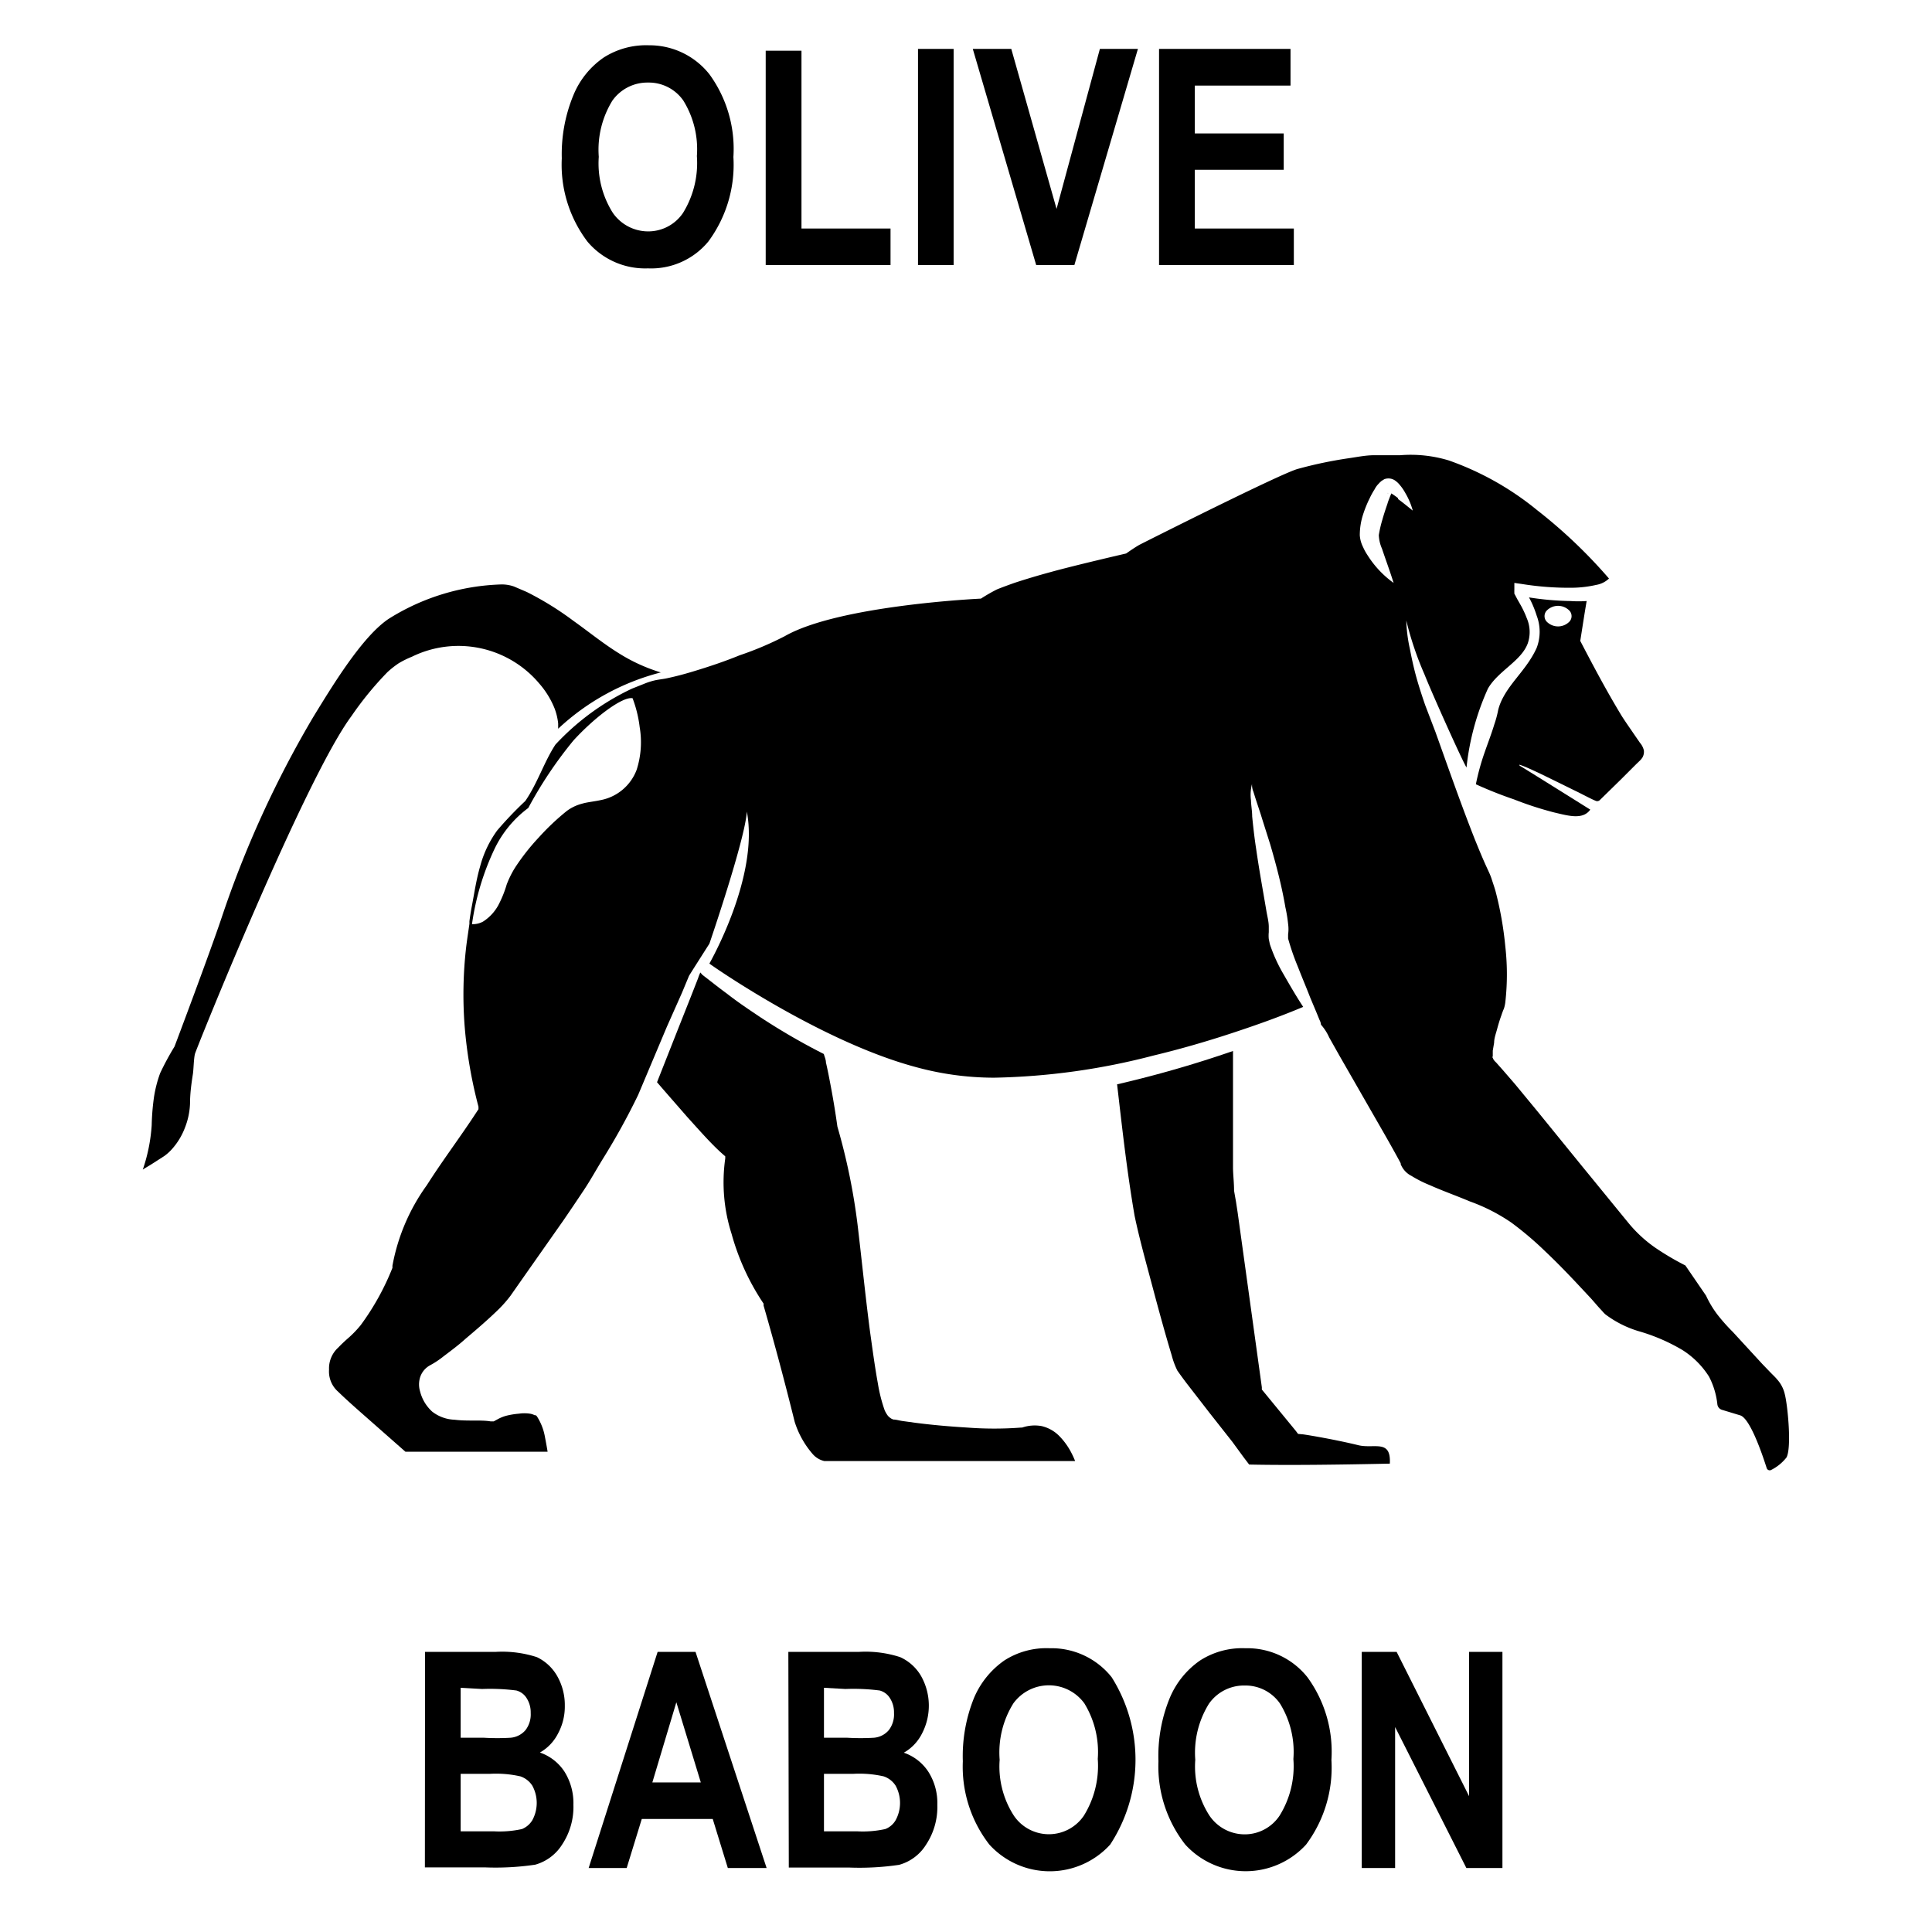<svg id="Layer_1" data-name="Layer 1" xmlns="http://www.w3.org/2000/svg" width="128" height="128" viewBox="0 0 128 128"><title>Artboard 13 copy 4</title><path d="M25.67,44.53a6.08,6.08,0,0,1,.75-.59,6.36,6.36,0,0,1,.87-.43,7,7,0,0,1,8.45,1.79,5.77,5.77,0,0,1,1,1.63,4,4,0,0,1,.24,1c0,.12,0,.23,0,.35a15.63,15.63,0,0,1,6.8-3.73A11.43,11.43,0,0,1,41,43.28c-1.05-.65-2-1.43-3-2.14a20.43,20.43,0,0,0-3.1-1.92l-.84-.36a2.43,2.43,0,0,0-.82-.14A14.84,14.84,0,0,0,25.75,41c-1.75,1.17-3.72,4.42-5,6.51a69.06,69.06,0,0,0-6.07,13.3c-.79,2.35-3.1,8.49-3.12,8.53a18.22,18.22,0,0,0-.95,1.76,8.17,8.17,0,0,0-.42,1.67,15.88,15.88,0,0,0-.14,1.78,11.29,11.29,0,0,1-.59,2.94c.21-.14.43-.26.63-.39l.78-.5a3.11,3.11,0,0,0,.55-.5,4.5,4.5,0,0,0,.83-1.38,4.82,4.82,0,0,0,.34-1.61c0-.62.08-1.25.18-1.89.06-.32.06-1.08.15-1.41s7.27-18.2,10.36-22.36A21.85,21.85,0,0,1,25.67,44.53Z"/><path d="M70.13,95.09A2.4,2.4,0,0,0,69,94.48a2.57,2.57,0,0,0-1.28.1l-.07,0h0a23.48,23.48,0,0,1-3.56,0c-1.16-.07-2.32-.17-3.47-.32l-.87-.12-.47-.09-.07,0a.59.59,0,0,1-.24-.12.73.73,0,0,1-.2-.21,1.77,1.77,0,0,1-.16-.29,10.32,10.32,0,0,1-.45-1.78c-.21-1.16-.36-2.3-.52-3.44-.3-2.29-.53-4.58-.8-6.87a41.45,41.45,0,0,0-1.36-6.7v0h0c-.14-1-.29-1.9-.47-2.84-.09-.47-.18-.94-.29-1.41,0-.19-.09-.37-.14-.56a43.25,43.25,0,0,1-4.18-2.42c-.76-.51-1.5-1-2.24-1.58-.37-.27-.73-.55-1.09-.83l-.54-.42-.13-.15a3,3,0,0,0-.15.38l-.45,1.15-.9,2.27-1.37,3.47c.66.77,1.34,1.54,2,2.3.4.44.79.88,1.19,1.31s.82.86,1.25,1.23l.08.07,0,.14a11.23,11.23,0,0,0,.42,5,15.79,15.79,0,0,0,2.12,4.62l0,.06,0,.07c.74,2.56,1.42,5.12,2.06,7.7a6,6,0,0,0,1.18,2.12,1.45,1.45,0,0,0,.79.48H55.9l5.41,0h9.92a5.45,5.45,0,0,0-.25-.55A4.54,4.54,0,0,0,70.13,95.09Z"/><path d="M81.65,97.66s0,0,0,0,0-.06,0-.09Z"/><path d="M81.7,97.81v0a0,0,0,0,0,0,0Z"/><path d="M90,95.75c-1.51-.37-3.35-.68-3.67-.72L86,95l-.15-.2L83.7,92.18l-.1-.12,0-.15L82,80.35l-.11-.72-.13-.74c0-.52-.06-1-.07-1.48l0-2.93c0-.82,0-2,0-4.85a75.4,75.4,0,0,1-7.68,2.21c.35,3,.65,5.75,1.16,8.71.32,1.53.76,3.1,1.17,4.64s.83,3.09,1.29,4.61a5.23,5.23,0,0,0,.37,1c.21.3.45.63.69.94l1.47,1.9,1.49,1.89.73,1,.38.5h0c2.76.06,6.5,0,9.32-.06C92.17,95.33,91.05,96,90,95.75Z"/><path d="M104.7,42.44v0c.14-.88.27-1.75.42-2.62a7.66,7.66,0,0,1-1.07,0,19.38,19.38,0,0,1-2.75-.24l.11.21a6.77,6.77,0,0,1,.4,1,3,3,0,0,1,0,2.13c-.59,1.31-1.62,2.16-2.21,3.26a3.6,3.6,0,0,0-.34.85A6.87,6.87,0,0,1,99,48c-.19.63-.43,1.24-.64,1.85a15.71,15.71,0,0,0-.58,2.11,27.2,27.2,0,0,0,2.52,1,22.6,22.6,0,0,0,2.68.87c.91.21,1.88.51,2.38-.19,0,0-4.31-2.7-4.69-2.92v-.06c.46.16.86.36,1.28.55l1.23.6,1.24.61c.32.15,1,.52,1.33.65A.25.25,0,0,0,106,53l1.4-1.37,1-1,.26-.25a1.4,1.4,0,0,0,.16-.2.77.77,0,0,0,.09-.47,1.2,1.2,0,0,0-.26-.5l-.4-.58c-.27-.4-.53-.76-.81-1.2-1-1.65-1.87-3.29-2.76-5ZM104,41.16a1.05,1.05,0,0,1-1.55,0,.54.54,0,0,1,0-.68,1.05,1.05,0,0,1,1.55,0,.54.54,0,0,1,0,.68Z"/><path d="M92,32.68l-.06,0C91.92,32.63,91.94,32.68,92,32.68Z"/><path d="M118.25,92.38a2.19,2.19,0,0,0-.52-1c-.1-.13-.3-.31-.47-.49l-.51-.53-1.94-2.11a12.37,12.37,0,0,1-1-1.12,6.69,6.69,0,0,1-.78-1.29l-1.37-2a18,18,0,0,1-2-1.18A8.76,8.76,0,0,1,107.87,81c-1-1.22-2-2.45-3-3.67l-3-3.69-1.51-1.83-.77-.89-.39-.44c-.11-.14-.25-.21-.3-.41-.06,0,0-.06,0-.1v-.12l0-.24.09-.53c0-.3.12-.61.2-.91s.17-.6.28-.9a4.7,4.7,0,0,1,.17-.45,2.26,2.26,0,0,0,.09-.41,16.44,16.44,0,0,0,0-3.71,23,23,0,0,0-.64-3.63c-.08-.29-.18-.57-.27-.85s-.21-.51-.35-.82c-.27-.59-.51-1.18-.75-1.77-.94-2.38-1.77-4.77-2.62-7.14l-.68-1.78c-.21-.61-.41-1.22-.58-1.83s-.31-1.25-.43-1.88a10,10,0,0,1-.24-1.89,21.55,21.55,0,0,0,1.21,3.58c.46,1.17,2.45,5.61,2.78,6.16a17,17,0,0,1,1.42-5.23c.68-1.18,2.21-1.82,2.64-3a2.31,2.31,0,0,0-.07-1.67,6.4,6.4,0,0,0-.39-.84l-.24-.42-.12-.23-.07-.13a.46.46,0,0,1,0-.09,1.36,1.36,0,0,1,0-.17l0-.45.49.07a19.69,19.69,0,0,0,3.34.25,7.54,7.54,0,0,0,1.6-.19,1.62,1.62,0,0,0,.84-.42,33.45,33.45,0,0,0-4.76-4.53,19.38,19.38,0,0,0-5.84-3.29,8.67,8.67,0,0,0-3.24-.35h-.89c-.28,0-.55,0-.83,0-.56,0-1.13.12-1.69.2a27.8,27.8,0,0,0-3.38.71c-1.11.3-10.08,4.82-10.43,5l0,0c-.31.16-.93.6-.93.6s-3.42.79-5,1.23c-.81.22-1.62.46-2.41.72-.39.14-.78.28-1.15.43a11.5,11.5,0,0,0-1.06.61s-9.41.43-13,2.49a21.66,21.66,0,0,1-3,1.27c-1,.41-2.08.77-3.15,1.09-.53.16-1.06.3-1.62.42-.26.06-.59.09-.81.14a4.64,4.64,0,0,0-.75.24l-.78.31a16.48,16.48,0,0,0-5.08,3.71c-.75,1.14-1.18,2.55-2,3.74h0a24.31,24.31,0,0,0-1.86,1.95,7.15,7.15,0,0,0-1.13,2.38c-.25.85-.38,1.74-.55,2.64-.05.25-.12.68-.16,1h0l0,.17h0c-.07.5-.15,1-.21,1.49a27.43,27.43,0,0,0-.1,5.36,30.31,30.31,0,0,0,.91,5.26l0,.17-.1.15c-1.08,1.66-2.28,3.24-3.32,4.88A13.14,13.14,0,0,0,26,83.86v.08l0,.06a16.88,16.88,0,0,1-2.1,3.79,7,7,0,0,1-.85.88c-.23.2-.44.4-.64.61a1.86,1.86,0,0,0-.61,1.46,1.78,1.78,0,0,0,.61,1.47c.45.44,1,.93,1.51,1.38l2.94,2.59c3.14,0,6.28,0,9.42,0-.05-.31-.11-.64-.18-1a3.67,3.67,0,0,0-.54-1.36l-.07-.06-.07,0a1,1,0,0,0-.31-.1,2.47,2.47,0,0,0-.73,0,5.13,5.13,0,0,0-.77.12,2.59,2.59,0,0,0-.66.26l-.24.13-.21,0c-.64-.11-1.51,0-2.39-.11a2.55,2.55,0,0,1-1.48-.54,2.7,2.7,0,0,1-.8-1.34,1.6,1.6,0,0,1,0-.92,1.39,1.39,0,0,1,.67-.81,5.87,5.87,0,0,0,.9-.6c.49-.37,1-.75,1.44-1.15.77-.65,1.55-1.32,2.24-2a8.34,8.34,0,0,0,.74-.85l.7-1,2.81-4c.46-.67.91-1.34,1.35-2s.83-1.37,1.26-2.07a45.46,45.46,0,0,0,2.34-4.24l1.9-4.51,1-2.25.47-1.13c.1-.17,1.35-2.13,1.35-2.13s2.37-6.91,2.48-8.75C50.31,58.1,47,63.82,47,63.84S54.32,69,60.69,70.7a19.65,19.65,0,0,0,5.17.7,44.88,44.88,0,0,0,10.57-1.47c1.75-.42,3.48-.92,5.18-1.48s3.18-1.09,4.73-1.74l-.2-.31c-.38-.6-.74-1.22-1.1-1.85a10.35,10.35,0,0,1-.91-2l-.07-.34a2.22,2.22,0,0,1,0-.45v-.13l0-.23c0-.32-.09-.66-.15-1-.23-1.37-.49-2.77-.69-4.18-.11-.71-.19-1.42-.26-2.13,0-.36-.07-.71-.08-1.07a2.8,2.8,0,0,1,.07-1.08,1.15,1.15,0,0,0,.09.51l.16.51.33,1c.21.68.43,1.36.63,2,.4,1.37.76,2.74,1,4.15a9.35,9.35,0,0,1,.18,1.1,2.51,2.51,0,0,1,0,.7s0,0,0,.08l0,.19a16,16,0,0,0,.66,1.9c.25.65.53,1.3.8,2l.42,1,.2.49a.86.86,0,0,1,.1.32,3.25,3.25,0,0,1,.54.84l.67,1.19,2.72,4.74c.46.8.91,1.59,1.35,2.41l0,0,0,.06a1.49,1.49,0,0,0,.72.78,8,8,0,0,0,1.21.61c.85.38,1.76.7,2.66,1.08A12,12,0,0,1,100.13,81a21.8,21.8,0,0,1,2.25,1.91c.71.67,1.39,1.37,2.05,2.07l1,1.07.48.55.24.26a2.18,2.18,0,0,0,.21.22,7,7,0,0,0,2.33,1.15,12.35,12.35,0,0,1,2.77,1.21,5.66,5.66,0,0,1,1.77,1.77,5.15,5.15,0,0,1,.55,1.83.43.43,0,0,0,.29.36l1.22.37c.72.21,1.62,3.07,1.76,3.5a.21.21,0,0,0,.31.11,3,3,0,0,0,1-.82C118.71,95.91,118.44,93.12,118.25,92.38ZM42.18,51a3.18,3.18,0,0,1-2.34,2c-.5.11-.93.14-1.29.25a2.89,2.89,0,0,0-1,.48,16.09,16.09,0,0,0-1.86,1.76,14.49,14.49,0,0,0-1.57,2,6.36,6.36,0,0,0-.55,1.11A7.37,7.37,0,0,1,33,60a3,3,0,0,1-1,1.06,1.45,1.45,0,0,1-.73.17h0a17.22,17.22,0,0,1,1.5-5A7.32,7.32,0,0,1,35,53.53a27.39,27.39,0,0,1,3-4.48c1.46-1.59,3.27-2.92,3.91-2.79a8.09,8.09,0,0,1,.47,1.91A6,6,0,0,1,42.18,51Zm50.44-18a5.14,5.14,0,0,0-.44-.31l-.08.19c-.06.16-.13.32-.18.5-.12.35-.24.71-.34,1.07a7.79,7.79,0,0,0-.23,1,2.43,2.43,0,0,0,.21.9c.24.72.52,1.47.77,2.27a6.55,6.55,0,0,1-1.71-1.81,3.6,3.6,0,0,1-.32-.58,2,2,0,0,1-.21-.77,4.45,4.45,0,0,1,.21-1.35A7.69,7.69,0,0,1,90.75,33a4.85,4.85,0,0,1,.32-.58,1.56,1.56,0,0,1,.2-.3l.15-.16.1-.09.19-.12a.77.77,0,0,1,.75.11,1.45,1.45,0,0,1,.28.27,3.05,3.05,0,0,1,.37.54,4.76,4.76,0,0,1,.49,1.16C93.25,33.55,92.94,33.29,92.62,33.06Z"/><path d="M28.16,109.44h4.7a7.45,7.45,0,0,1,2.71.35A3.06,3.06,0,0,1,36.89,111a3.87,3.87,0,0,1,.53,2,3.76,3.76,0,0,1-.46,1.87,3,3,0,0,1-1.19,1.24,3.18,3.18,0,0,1,1.63,1.27,3.93,3.93,0,0,1,.59,2.19,4.51,4.51,0,0,1-.75,2.64,3.09,3.09,0,0,1-1.78,1.33,17.94,17.94,0,0,1-3.31.18h-4Zm2.36,2.38v3.31h1.56a15.07,15.07,0,0,0,1.74,0,1.46,1.46,0,0,0,1-.51,1.71,1.71,0,0,0,.34-1.13,1.74,1.74,0,0,0-.28-1,1.14,1.14,0,0,0-.67-.49,13.67,13.67,0,0,0-2.27-.1Zm0,5.7v3.81h2.2a6.91,6.91,0,0,0,1.86-.15,1.43,1.43,0,0,0,.69-.59,2.39,2.39,0,0,0,0-2.28,1.51,1.51,0,0,0-.79-.62,7.27,7.27,0,0,0-2-.17Z"/><path d="M50.79,123.76H48.22l-1-3.25h-4.7l-1,3.25H39l4.57-14.32h2.51Zm-4.36-5.67-1.62-5.31-1.59,5.31Z"/><path d="M52.23,109.44h4.7a7.41,7.41,0,0,1,2.71.35A3.06,3.06,0,0,1,61,111a4,4,0,0,1,.07,3.88,3,3,0,0,1-1.19,1.24,3.18,3.18,0,0,1,1.63,1.27,3.85,3.85,0,0,1,.59,2.19,4.51,4.51,0,0,1-.75,2.64,3.06,3.06,0,0,1-1.78,1.33,17.94,17.94,0,0,1-3.31.18h-4Zm2.36,2.38v3.31h1.56a15.07,15.07,0,0,0,1.74,0,1.44,1.44,0,0,0,1-.51,1.71,1.71,0,0,0,.34-1.13,1.74,1.74,0,0,0-.28-1,1.14,1.14,0,0,0-.67-.49,13.58,13.58,0,0,0-2.27-.1Zm0,5.7v3.81h2.2a6.91,6.91,0,0,0,1.86-.15,1.35,1.35,0,0,0,.69-.59,2.39,2.39,0,0,0,0-2.28,1.51,1.51,0,0,0-.79-.62,7.27,7.27,0,0,0-2-.17Z"/><path d="M63.79,116.69a10.29,10.29,0,0,1,.75-4.22,5.77,5.77,0,0,1,2-2.46,5.15,5.15,0,0,1,3-.81,5.09,5.09,0,0,1,4.11,1.92,10.25,10.25,0,0,1-.1,11.09,5.41,5.41,0,0,1-8,0A8.41,8.41,0,0,1,63.79,116.69Zm2.44-.1a6,6,0,0,0,.94,3.7,2.8,2.8,0,0,0,4.64,0,6.27,6.27,0,0,0,.92-3.76,6.17,6.17,0,0,0-.89-3.68,2.91,2.91,0,0,0-4.7,0A6.14,6.14,0,0,0,66.23,116.59Z"/><path d="M76.75,116.69a10.11,10.11,0,0,1,.76-4.22,5.69,5.69,0,0,1,2-2.46,5.17,5.17,0,0,1,3-.81,5.09,5.09,0,0,1,4.11,1.92,8.38,8.38,0,0,1,1.59,5.48,8.52,8.52,0,0,1-1.68,5.61,5.42,5.42,0,0,1-8,0A8.41,8.41,0,0,1,76.75,116.69Zm2.44-.1a6,6,0,0,0,.94,3.7,2.82,2.82,0,0,0,2.33,1.24,2.77,2.77,0,0,0,2.31-1.23,6.2,6.2,0,0,0,.92-3.76,6.1,6.1,0,0,0-.89-3.68,2.79,2.79,0,0,0-2.34-1.19,2.83,2.83,0,0,0-2.36,1.2A6.14,6.14,0,0,0,79.19,116.59Z"/><path d="M90.22,123.76V109.44h2.31l4.8,9.56v-9.56h2.21v14.32H97.15l-4.72-9.34v9.34Z"/><path d="M37.22,10.49A10.23,10.23,0,0,1,38,6.28a5.61,5.61,0,0,1,2-2.47,5.22,5.22,0,0,1,3-.81A5.06,5.06,0,0,1,47,4.92a8.4,8.4,0,0,1,1.59,5.48A8.55,8.55,0,0,1,46.93,16a4.91,4.91,0,0,1-4,1.78,5,5,0,0,1-4-1.76A8.43,8.43,0,0,1,37.22,10.49Zm2.45-.1a6.13,6.13,0,0,0,.93,3.71,2.85,2.85,0,0,0,2.33,1.23,2.78,2.78,0,0,0,2.32-1.22,6.3,6.3,0,0,0,.92-3.77,6.12,6.12,0,0,0-.9-3.68,2.79,2.79,0,0,0-2.34-1.19,2.84,2.84,0,0,0-2.36,1.2A6.21,6.21,0,0,0,39.67,10.39Z"/><path d="M50.73,17.56V3.36H53.1V15.14H59v2.42Z"/><path d="M60.82,17.56V3.24h2.36V17.56Z"/><path d="M68.65,17.56,64.45,3.24H67l3,10.6,2.87-10.6h2.52L71.18,17.56Z"/><path d="M76.79,17.56V3.24H85.5V5.67H79.16V8.84h5.89v2.41H79.16v3.89h6.56v2.42Z"/></svg>